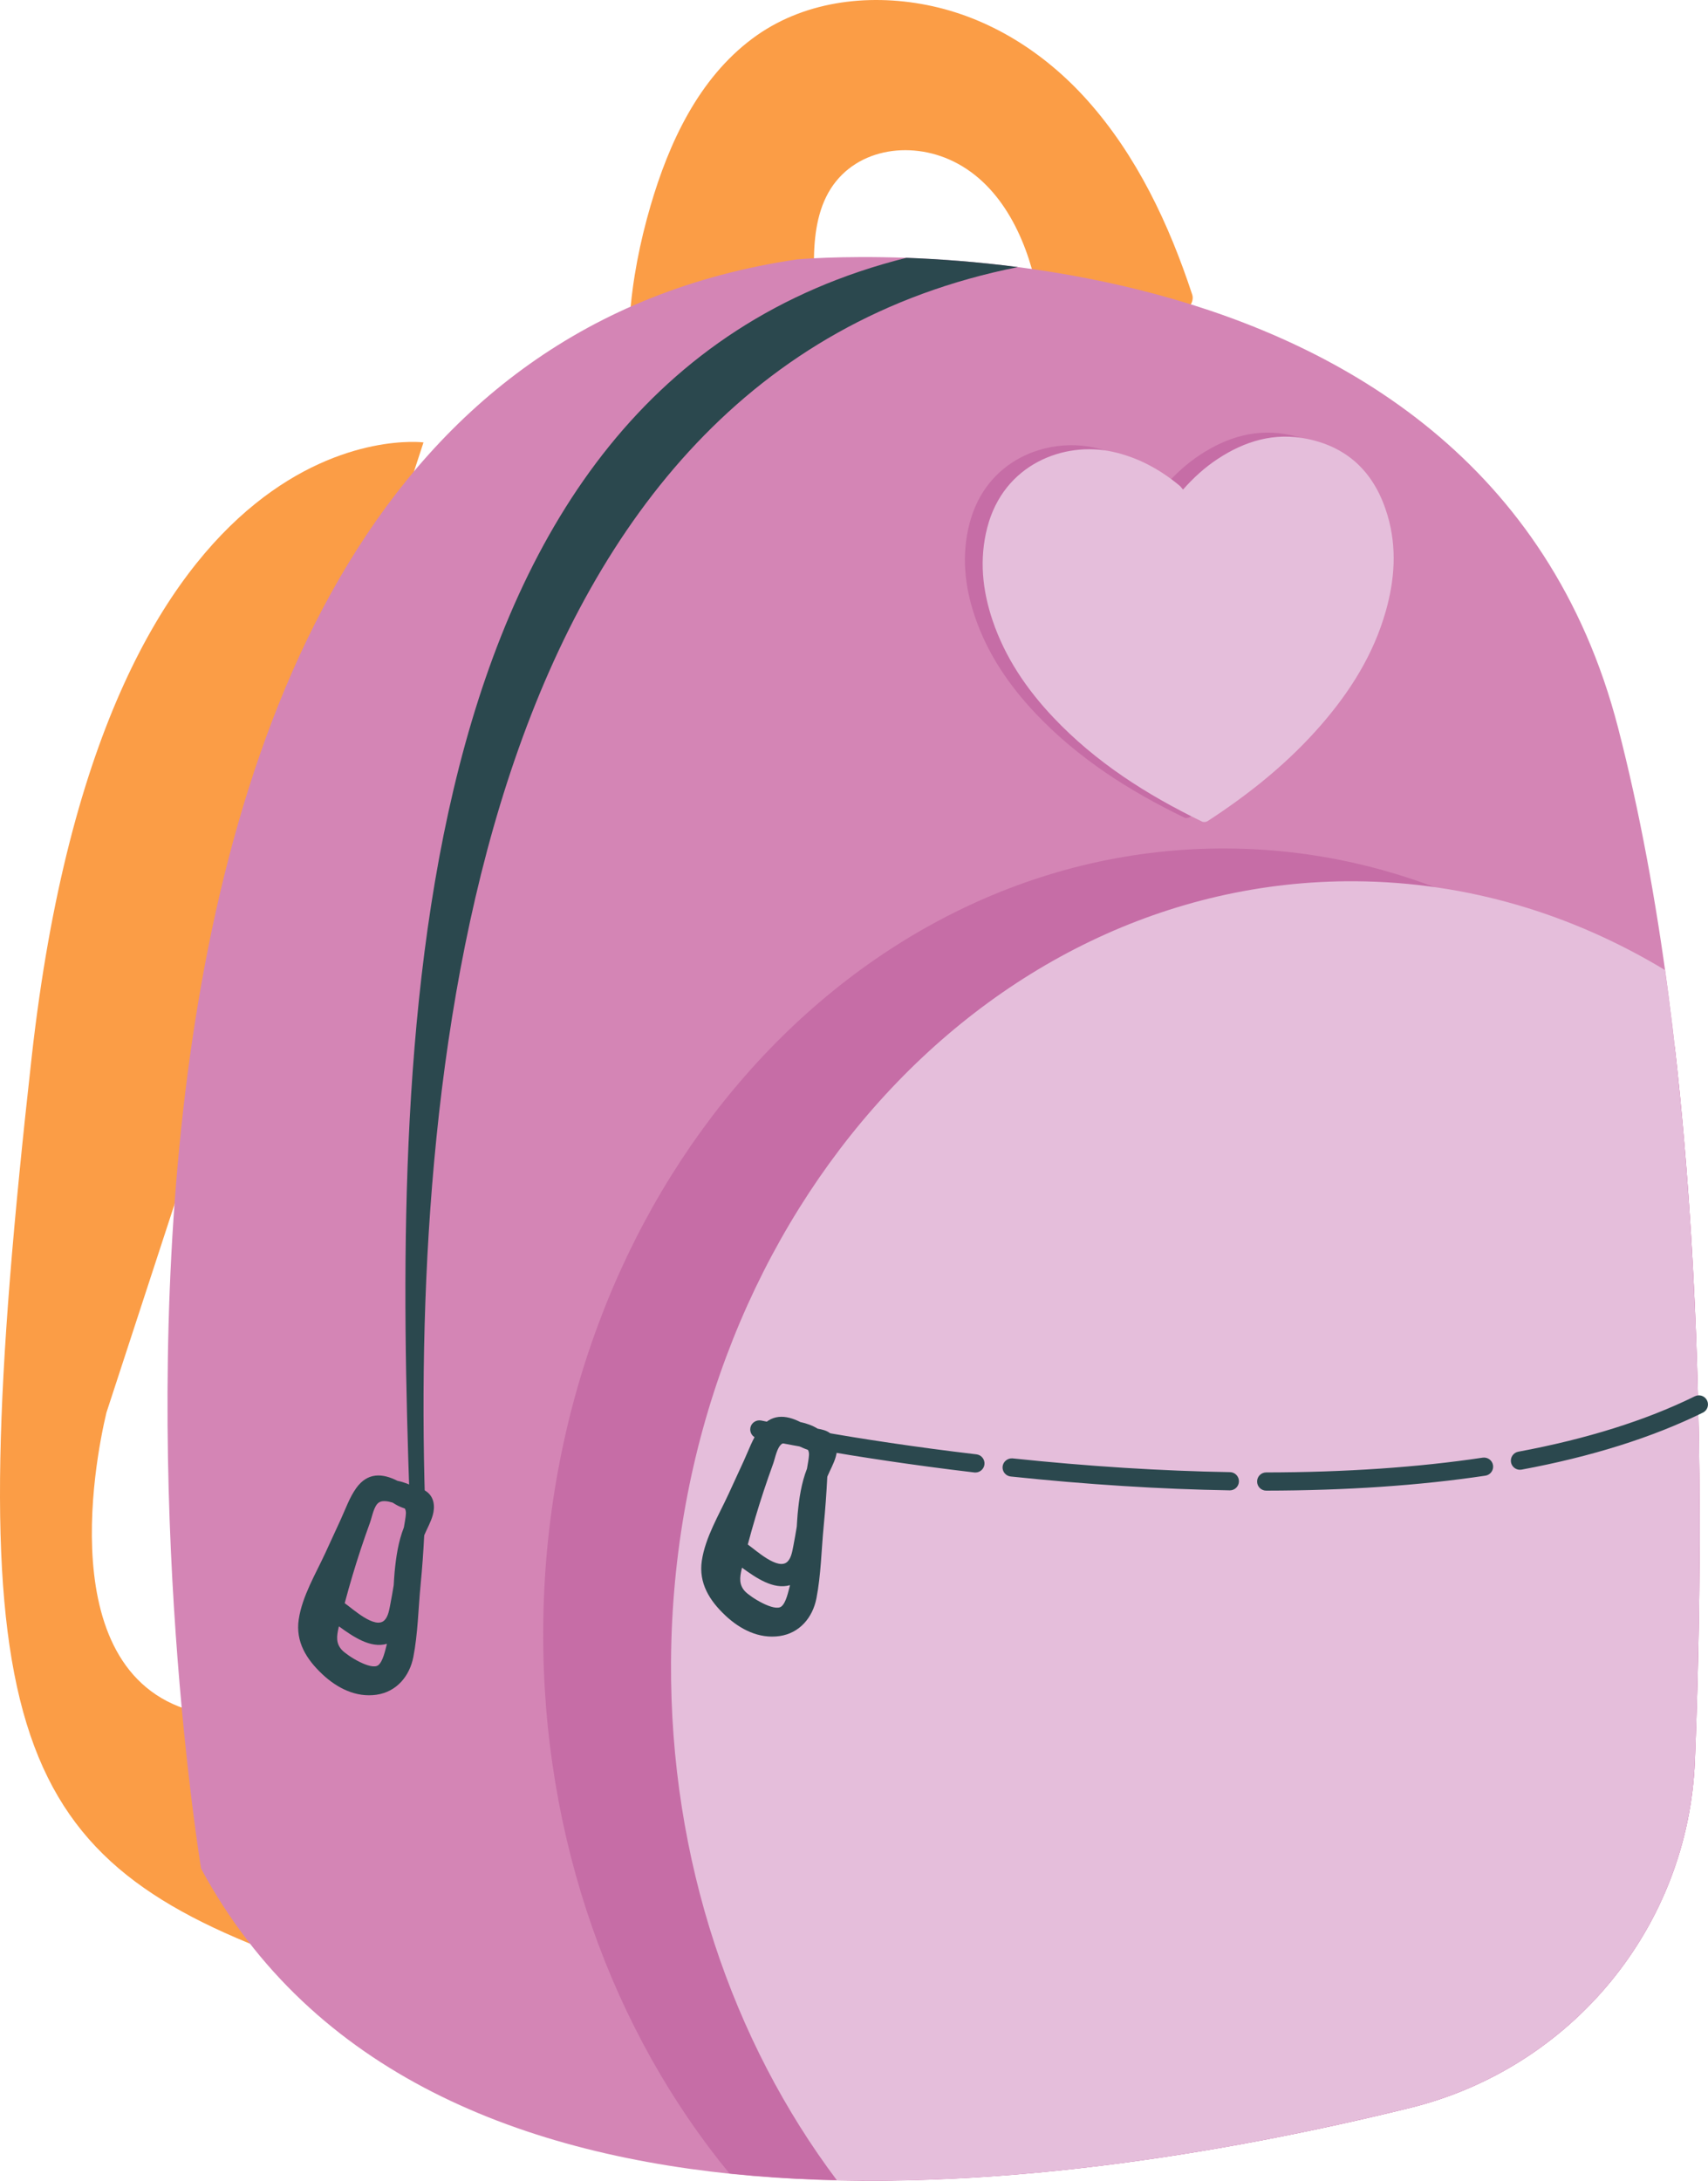 <svg xmlns="http://www.w3.org/2000/svg" width="846.23" height="1080" viewBox="0 0 846.23 1080"><g id="a"/><g id="b"><g id="c"><g id="d"><path d="M325.57 217.07c7.41-1.63 14.71-5.77 21.7-8.67l24.05-9.97c12.57-5.21 30.85-8.88 33.45-24.62 1.06-6.42.07-12.97-.43-19.4-.52-6.74-.98-13.48-1.08-20.24-.18-12.3.55-25.48 6.08-36.71 11.21-22.75 38.83-28.19 60.92-18.49 25.04 10.99 37.99 38.32 43.29 63.66.61 2.93 3.47 4.49 6.18 4.76 21.58 2.19 43.17 4.39 64.75 6.53 4.02.4 7.41-4.35 6.2-8.03-11.48-34.86-27.47-68.91-52.16-96.45-20.98-23.39-48.27-40.84-79.32-46.96-29.63-5.84-61.82-1.78-86.46 16.64-26.69 19.94-41.3 51.59-50.43 82.79-5.26 17.97-8.97 36.67-10.3 55.36-.39 5.47-.48 10.9-.43 16.32-.47 2.65-1.01 5.28-1.35 7.95-1.57 12.16-5.41 40.08 15.34 35.53z" fill="#fb9d46"/><path d="M209.82 219.1S52.01 198.82 15.71 523.4C-20.59 847.98.8 915.75 135.31 967.13l29.45-101.35-58.96-16.26c-81.28-10.9-58.83-125.69-53.09-149.86L209.82 219.1z" fill="#fb9d46"/><path d="M394.9 128.47s338.72-31.32 406.81 232.07c42.75 165.38 43.44 376.92 38.03 511.46-3.31 82.37-61.03 152.19-141.08 171.91-179.25 44.15-489.2 85.21-599.02-118.47.0.0-122.15-735.7 295.26-796.97z" fill="#d485b5"/><path d="M210.54 742.91l-7.6-.05c-7.35-212.76-9.04-551.27 246.1-615.17 16.03.58 34.84 1.92 55.3 4.59C237.95 185.33 204.08 525.4 210.54 742.91z" fill="#2b484e"/><path d="M361.4 1076.4c-57.69-70.18-92.9-165.17-92.27-269.65 1.29-214.6 153.03-387.66 338.9-386.54 85.24.51 162.8 37.64 221.73 98.3 14.52 127.4 13.75 259.31 9.96 353.48-3.31 82.37-61.03 152.19-141.08 171.91-92.72 22.84-220.38 44.75-337.25 32.5z" fill="#c66da6"/><path d="M414.65 1079.79c-51.67-68.73-82.78-158.56-82.19-256.81 1.29-214.6 153.03-387.66 338.9-386.54 55.46.34 107.63 16.25 153.57 43.98 19.49 138.69 18.97 287.96 14.8 391.57-3.31 82.37-61.03 152.19-141.08 171.91-78.79 19.4-182.82 38.19-284.01 35.89z" fill="#e5bedb"/><path d="M359.41 800.1c7.29 6.83 16.64 11.64 26.87 10.15 9.89-1.44 16.36-9.15 18.22-18.7 2.27-11.65 2.45-23.99 3.6-35.8.79-8.1 1.36-16.13 1.77-24.17.02-.13.04-.26.07-.4 1.39-3.26 3.18-6.36 4.15-9.76 1.21-4.23.81-8.91-2.94-11.71-1.8-1.35-3.9-1.77-6.03-2.16-2.48-1.53-5.45-2.63-8.54-3.26-7.35-3.73-14.72-4.27-20.37 3.61-3.34 4.66-5.32 10.41-7.7 15.59-2.51 5.46-5.02 10.92-7.53 16.37-4.82 10.48-11.53 21.52-13.26 33.06-1.66 11.11 3.84 19.81 11.68 27.16zm40.87-82.05c.88 1.39.52 3.26.11 5.94-.18 1.13-.39 2.25-.57 3.38.0.02-.01.03-.02.05-2.76 7.06-3.88 14.67-4.59 22.18-.2 2.14-.3 4.28-.44 6.42-.53 3.12-1.04 6.25-1.66 9.35-.51 2.54-.99 6.1-2.93 8.01-4.65 4.58-15.63-5.63-19.68-8.46.04-.17.08-.34.13-.51 2.34-8.8 4.94-17.53 7.8-26.18 1.48-4.47 3.03-8.92 4.64-13.35.97-2.65 1.87-8.27 4.42-9.87 1.73-1.09 4.38-.59 6.72.08 1.18.74 2.37 1.48 3.67 2.02.69.28 1.54.65 2.41.93zm-32.65 58.34c6.96 5.05 15.56 11.02 23.78 8.65-.04.14-.06.29-.1.43-.76 2.78-1.81 8.16-4.12 10.09-3.46 2.89-15.53-4.65-18.16-7.55-2.95-3.26-2.51-6.77-1.6-10.81.06-.27.14-.54.2-.82z" fill="#2b484e"/><path d="M159.7 829.16c7.29 6.83 16.64 11.64 26.87 10.15 9.89-1.44 16.36-9.15 18.22-18.7 2.27-11.65 2.45-23.99 3.6-35.8.79-8.1 1.36-16.13 1.77-24.17.02-.13.04-.26.07-.4 1.39-3.26 3.18-6.36 4.15-9.76 1.21-4.23.81-8.91-2.94-11.71-1.8-1.35-3.9-1.77-6.03-2.16-2.48-1.53-5.45-2.63-8.54-3.26-7.35-3.73-14.72-4.27-20.37 3.61-3.34 4.66-5.32 10.41-7.7 15.59-2.51 5.46-5.02 10.92-7.53 16.37-4.82 10.48-11.53 21.52-13.26 33.06-1.66 11.11 3.84 19.81 11.68 27.16zm40.87-82.05c.88 1.39.52 3.26.11 5.94-.18 1.13-.39 2.25-.57 3.38l-.02.05c-2.77 7.06-3.88 14.67-4.59 22.18-.2 2.14-.3 4.28-.44 6.42-.53 3.12-1.04 6.25-1.66 9.35-.51 2.54-.99 6.1-2.93 8.01-4.65 4.58-15.63-5.63-19.68-8.46.04-.17.08-.34.13-.51 2.34-8.8 4.94-17.53 7.8-26.18 1.48-4.47 3.02-8.92 4.64-13.35.97-2.65 1.87-8.27 4.42-9.87 1.73-1.09 4.38-.6 6.72.08 1.19.74 2.37 1.48 3.67 2.02.69.28 1.54.65 2.41.94zm-32.65 58.34c6.96 5.05 15.56 11.02 23.78 8.65-.04.14-.06.29-.1.43-.76 2.78-1.81 8.16-4.12 10.09-3.46 2.89-15.53-4.65-18.16-7.55-2.95-3.26-2.51-6.77-1.6-10.81.06-.27.14-.54.2-.82z" fill="#2b484e"/><path d="M627.31 738.23c-2.48-.01-4.48-2.03-4.48-4.51.0-2.49 2.02-4.51 4.5-4.51 39.13-.05 75.23-2.51 107.27-7.31 2.46-.34 4.76 1.32 5.13 3.79.36 2.46-1.33 4.76-3.79 5.13-32.49 4.87-69.03 7.36-108.6 7.41h-.04zm-18.03-.14h-.04c-34.18-.57-70.68-2.88-108.48-6.86-2.48-.26-4.28-2.48-4.02-4.96.27-2.47 2.56-4.23 4.96-4.01 37.55 3.95 73.78 6.24 107.69 6.81 2.49.04 4.48 2.09 4.44 4.59-.04 2.48-2.07 4.45-4.54 4.44zm-126.03-8.83c-.17.0-.34-.01-.51-.03-62.64-7.39-107.03-16.8-107.47-16.89-2.44-.52-3.99-2.92-3.47-5.36.52-2.44 2.95-3.95 5.35-3.47.44.09 44.45 9.42 106.64 16.75 2.47.29 4.24 2.54 3.95 5.01-.27 2.3-2.24 4-4.5 3.98zm269.78-1.36c-2.11-.01-4-1.53-4.4-3.69-.45-2.45 1.17-4.8 3.61-5.26 33.81-6.28 63.24-15.51 87.48-27.45 2.24-1.09 4.93-.19 6.04 2.05 1.1 2.24.18 4.94-2.05 6.04-24.98 12.3-55.2 21.8-89.81 28.23-.29.05-.58.08-.86.07z" fill="#2b484e"/><path d="M577.32 240.48c5.32-6.01 10.81-10.95 17.01-15.06 13.59-9.01 28.28-13.41 44.61-10.04 21.07 4.34 33.77 17.73 39.73 37.9 4.73 16.01 3.54 32.02-1.01 47.85-6.05 21.07-17.43 39.16-31.65 55.59-16.36 18.9-35.65 34.4-56.54 47.97-.68.44-1.98.57-2.69.22-27.3-13.22-52.62-29.32-73.63-51.51-13.29-14.04-23.99-29.75-30.21-48.22-5.06-15.02-6.61-30.29-2.61-45.84 8.13-31.62 38.21-42.78 61.86-37.65 12.57 2.73 23.53 8.64 33.37 16.79.6.5 1.05 1.18 1.76 1.99z" fill="#c66da6"/><path d="M586.12 242.47c5.32-6.01 10.81-10.95 17.01-15.06 13.59-9.01 28.28-13.41 44.61-10.04 21.07 4.34 33.77 17.73 39.73 37.9 4.73 16.01 3.54 32.02-1.01 47.85-6.05 21.07-17.43 39.16-31.65 55.59-16.36 18.9-35.65 34.4-56.54 47.97-.68.44-1.98.57-2.69.22-27.3-13.22-52.62-29.32-73.63-51.51-13.29-14.04-23.99-29.75-30.21-48.22-5.06-15.02-6.61-30.29-2.61-45.84 8.13-31.62 38.21-42.78 61.86-37.65 12.57 2.73 23.53 8.64 33.37 16.79.6.5 1.05 1.18 1.76 1.99z" fill="#e5bedb"/></g></g></g></svg>
